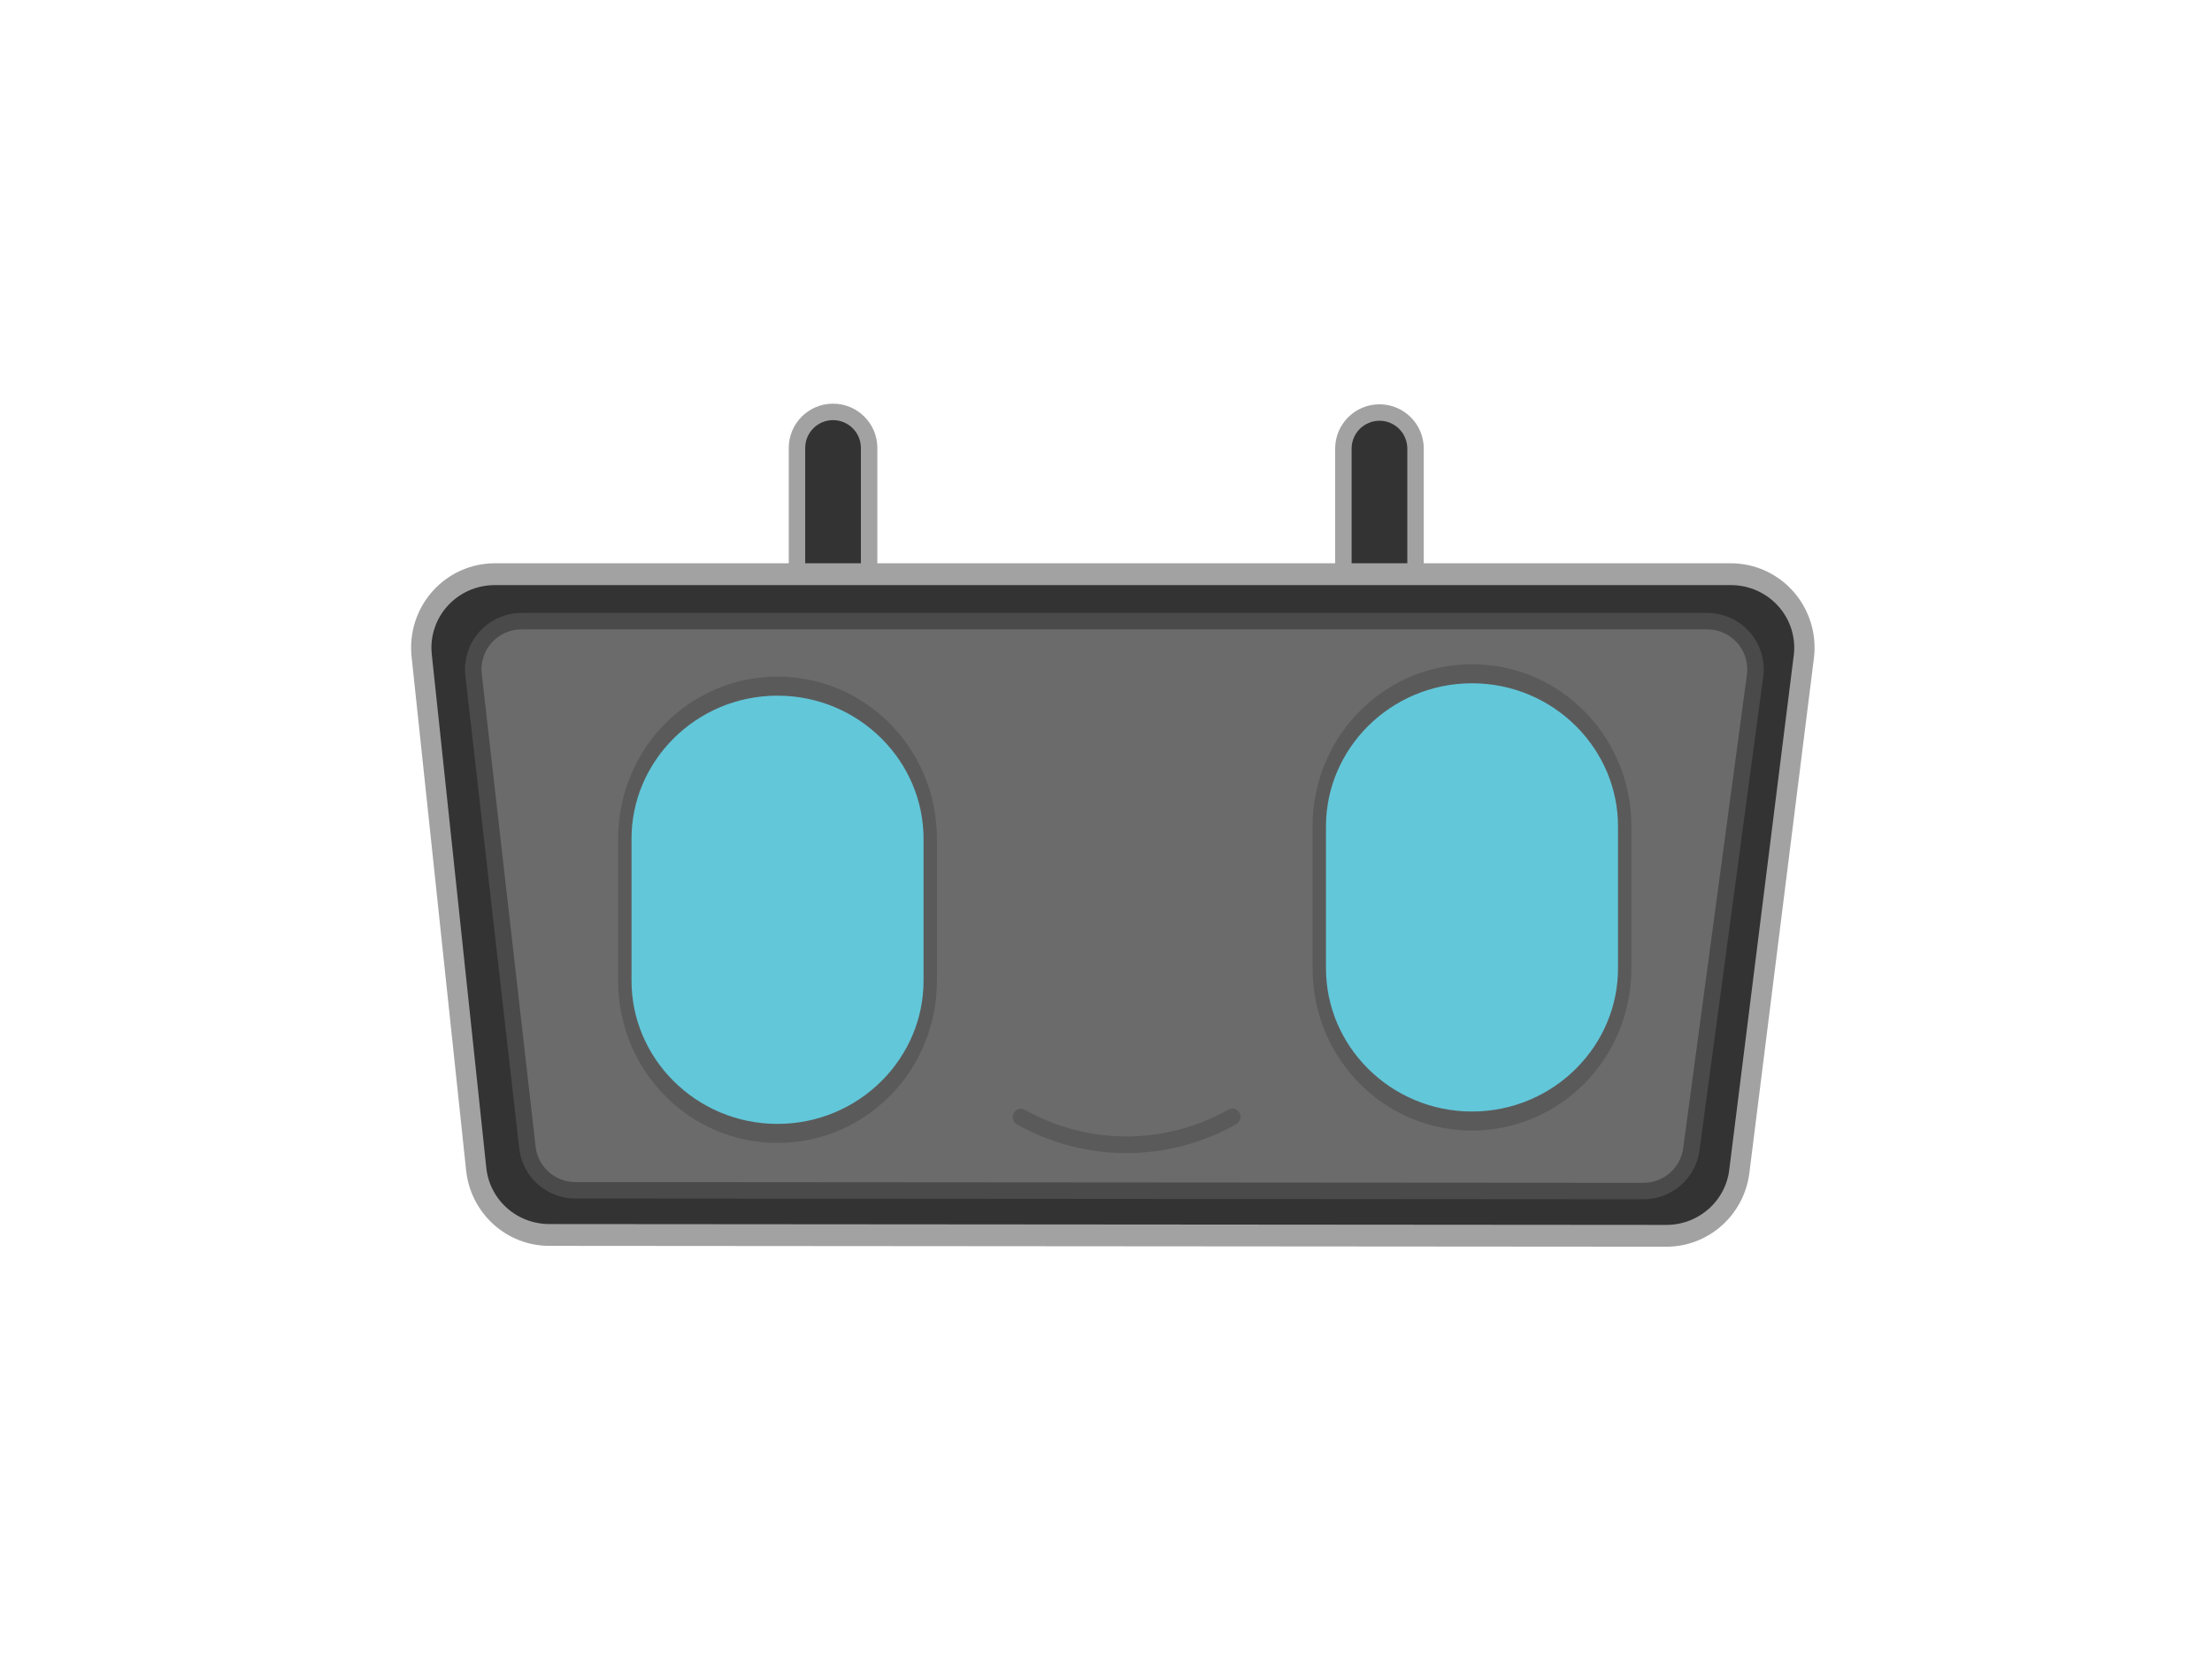 <?xml version="1.0" encoding="UTF-8" standalone="no"?>
<!DOCTYPE svg PUBLIC "-//W3C//DTD SVG 1.1//EN" "http://www.w3.org/Graphics/SVG/1.1/DTD/svg11.dtd">
<svg width="100%" height="100%" viewBox="0 0 2048 1536" version="1.1" xmlns="http://www.w3.org/2000/svg" xmlns:xlink="http://www.w3.org/1999/xlink" xml:space="preserve" xmlns:serif="http://www.serif.com/" style="fill-rule:evenodd;clip-rule:evenodd;stroke-linecap:round;stroke-linejoin:round;stroke-miterlimit:1.5;">
    <g transform="matrix(1,0,0,1,95.821,241.093)">
        <path d="M708.861,173.668C708.861,155.223 693.908,140.27 675.463,140.27C675.463,140.27 675.462,140.27 675.461,140.27C657.016,140.27 642.063,155.223 642.063,173.668C642.063,232.048 642.063,346.507 642.063,346.507L708.861,346.507L708.861,173.668Z" style="fill:rgb(51,51,51);stroke:rgb(162,162,162);stroke-width:15.24px;"/>
    </g>
    <g transform="matrix(1,0,0,1,601.728,241.673)">
        <path d="M708.861,173.668C708.861,155.223 693.908,140.27 675.463,140.27C675.463,140.27 675.462,140.27 675.461,140.27C657.016,140.27 642.063,155.223 642.063,173.668C642.063,232.048 642.063,346.507 642.063,346.507L708.861,346.507L708.861,173.668Z" style="fill:rgb(51,51,51);stroke:rgb(162,162,162);stroke-width:15.24px;"/>
    </g>
    <g transform="matrix(1.082,0,0,1.161,-25.855,99.245)">
        <path d="M1567.42,438.311C1569.67,421.63 1564.12,404.854 1552.18,392.248C1540.25,379.643 1523.08,372.422 1505.05,372.422L447.235,372.422C429.407,372.422 412.418,379.478 400.496,391.833C388.574,404.189 382.841,420.682 384.724,437.207C396.754,542.812 420.357,749.991 431.403,846.946C434.795,876.729 461.736,899.333 493.866,899.356C679.01,899.487 1266.07,899.903 1449.78,900.033C1481.49,900.055 1508.25,878.057 1512.2,848.728C1525.16,752.414 1553.1,544.777 1567.42,438.311Z" style="fill:rgb(51,51,51);stroke:rgb(162,162,162);stroke-width:17.39px;"/>
    </g>
    <g transform="matrix(1,0,0,1,55.454,202.701)">
        <path d="M1569.48,423.021C1571.2,410.257 1567.32,397.373 1558.84,387.678C1550.36,377.983 1538.11,372.422 1525.23,372.422C1328.67,372.422 622.124,372.422 427.364,372.422C414.643,372.422 402.526,377.848 394.056,387.338C385.585,396.829 381.565,409.482 383.005,422.121C394.86,526.187 422.088,765.184 432.861,859.752C435.43,882.296 454.499,899.328 477.188,899.344C645.701,899.463 1299.16,899.926 1466.22,900.044C1488.59,900.06 1507.52,883.521 1510.5,861.352C1523.13,767.522 1555.35,528.005 1569.48,423.021Z" style="fill:rgb(107,107,107);stroke:rgb(74,74,74);stroke-width:15.24px;"/>
    </g>
    <g transform="matrix(1,0,0,1.421,254.323,-935.467)">
        <path d="M606.953,1204.87C606.953,1149.91 543.649,1105.37 465.56,1105.37L465.56,1105.37C387.471,1105.37 324.167,1149.91 324.167,1204.87L324.167,1297.3C324.167,1352.25 387.471,1396.8 465.56,1396.8L465.56,1396.8C543.649,1396.8 606.953,1352.25 606.953,1297.3L606.953,1204.87Z" style="fill:rgb(98,199,217);stroke:rgb(91,90,90);stroke-width:12.41px;"/>
    </g>
    <g transform="matrix(1,0,0,1.421,897.302,-946.931)">
        <path d="M606.953,1204.87C606.953,1149.91 543.649,1105.37 465.56,1105.37L465.56,1105.37C387.471,1105.37 324.167,1149.91 324.167,1204.87L324.167,1297.3C324.167,1352.25 387.471,1396.8 465.56,1396.8L465.56,1396.8C543.649,1396.8 606.953,1352.25 606.953,1297.3L606.953,1204.87Z" style="fill:rgb(98,199,217);stroke:rgb(91,90,90);stroke-width:12.41px;"/>
    </g>
    <g transform="matrix(0.976,-0.001,-0.001,1,87.343,192.49)">
        <path d="M879.819,842.646C879.819,842.646 880.17,842.836 880.83,843.194C941.628,876.222 1015.44,876.782 1076.66,844.68C1079.1,843.402 1080.48,842.678 1080.48,842.678" style="fill:none;stroke:rgb(91,90,90);stroke-width:15.44px;"/>
    </g>
</svg>
